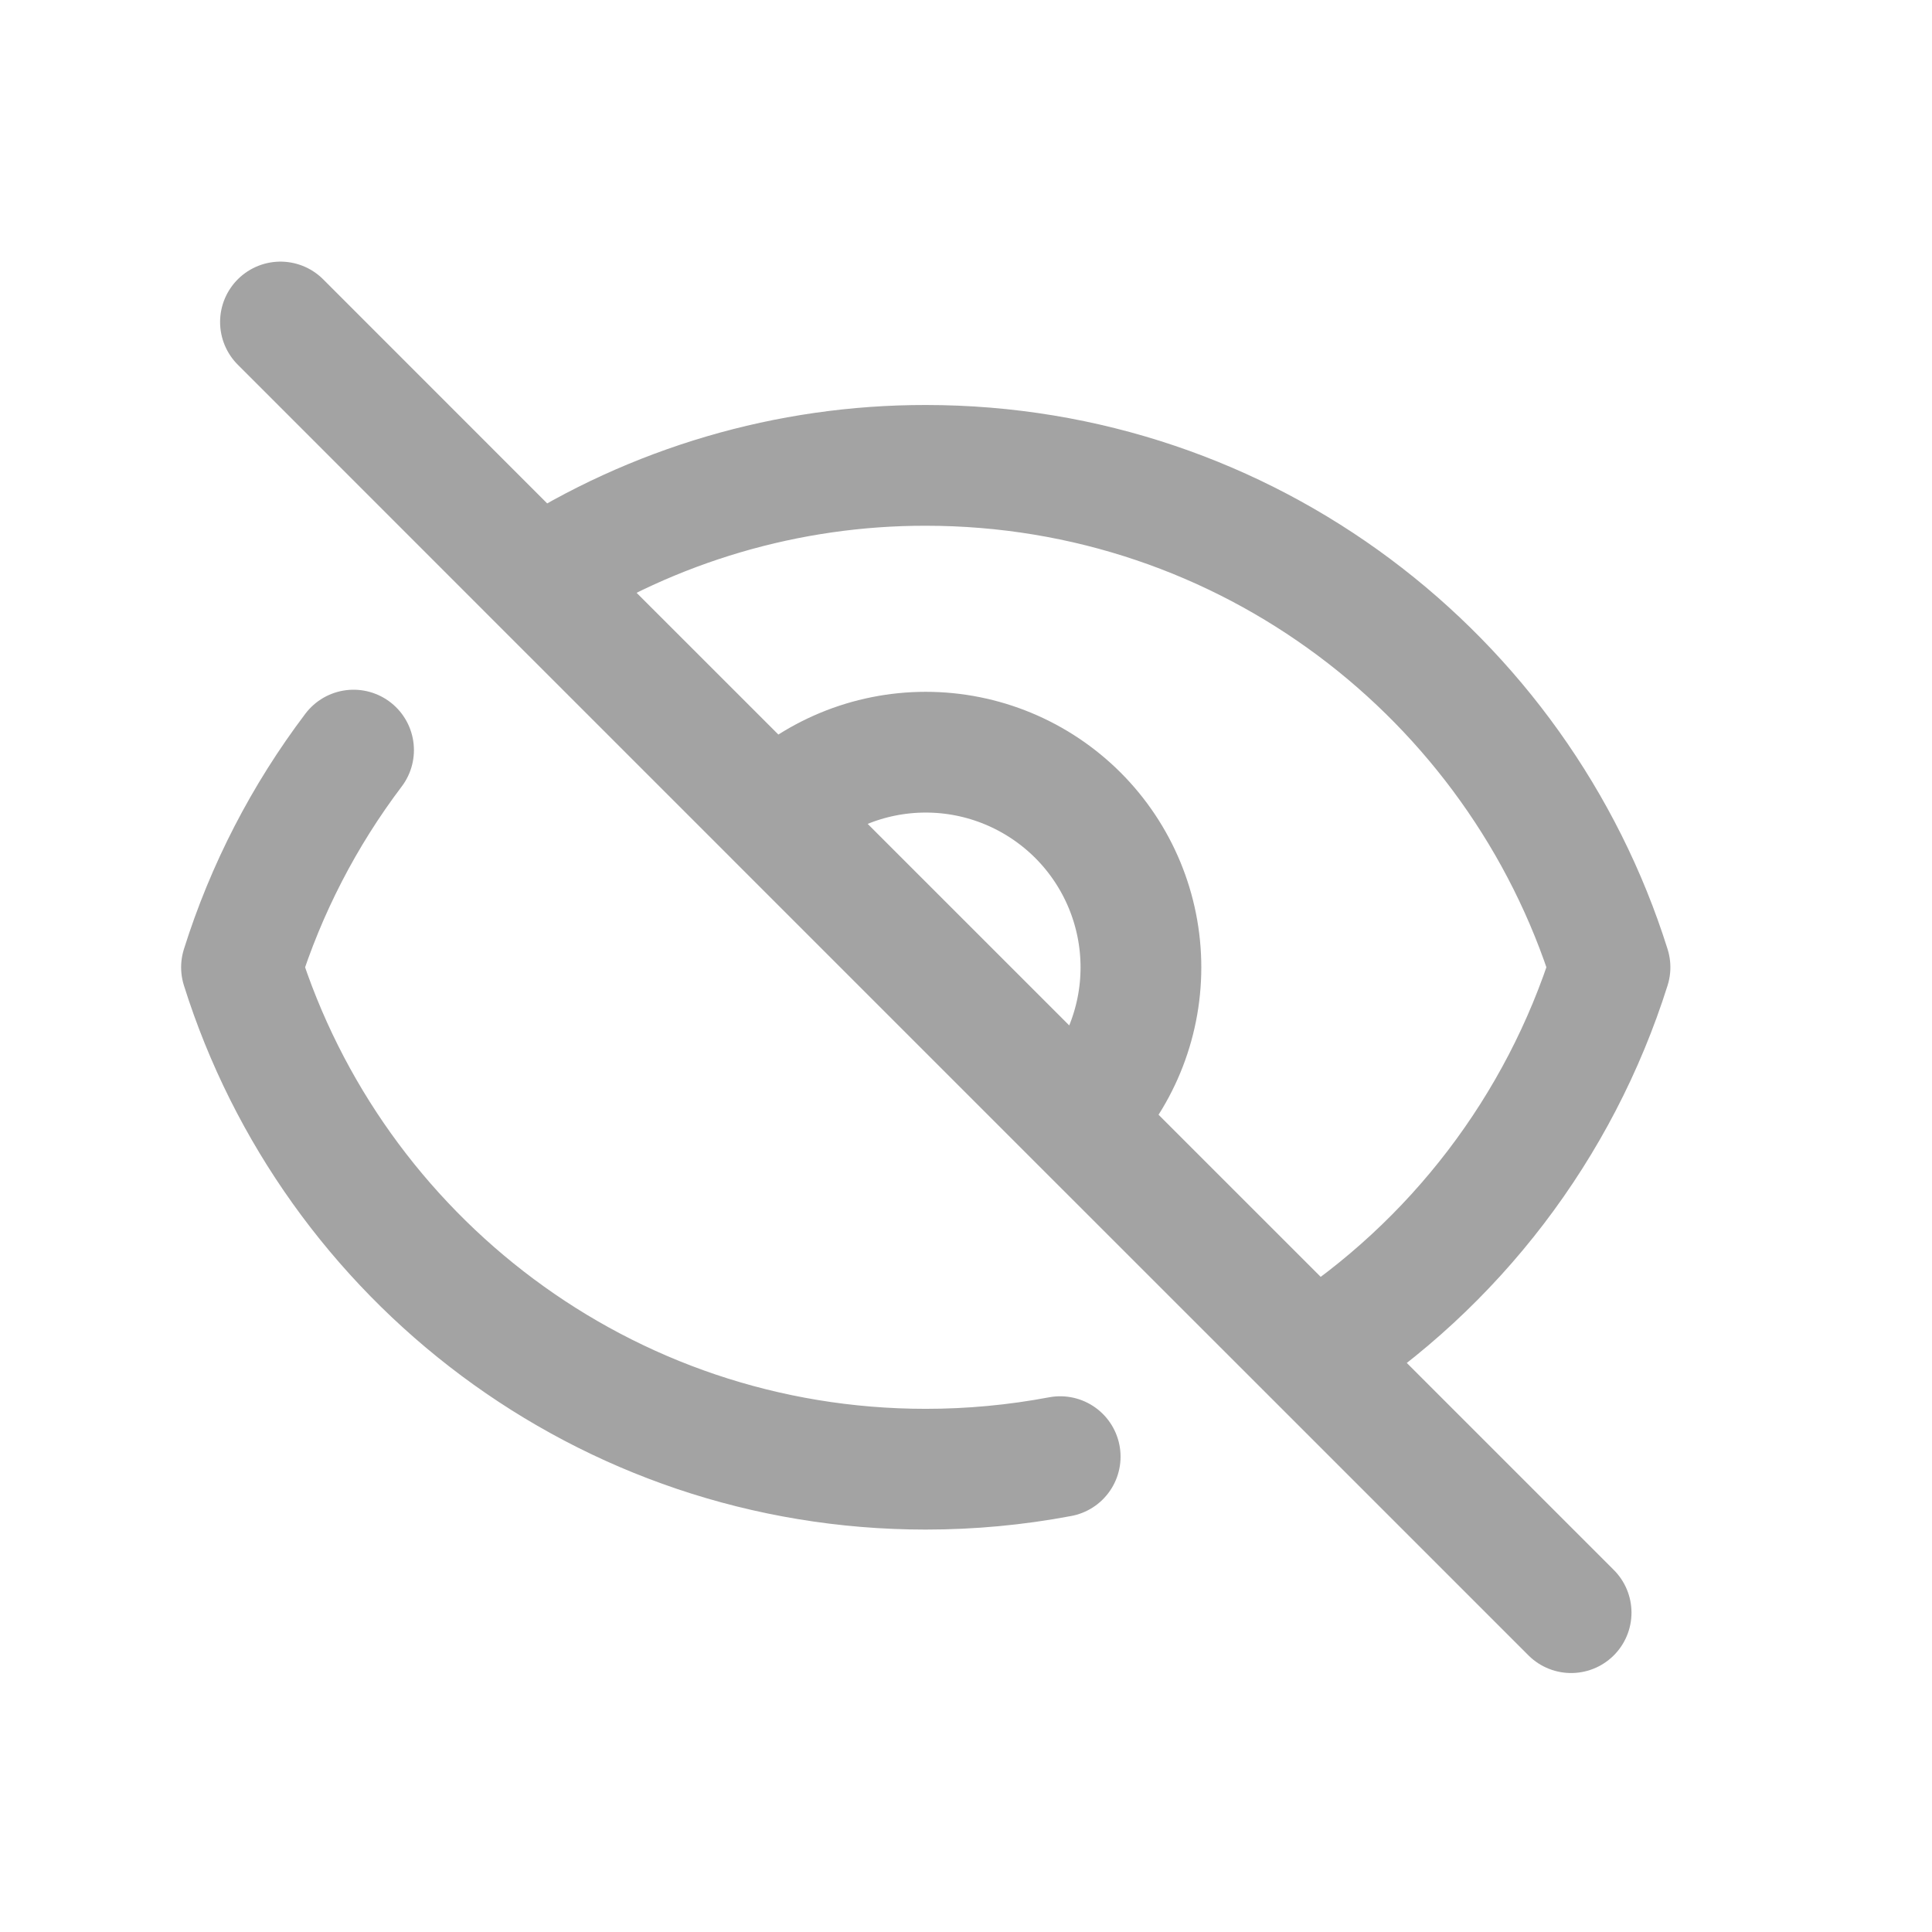 <?xml version="1.0" encoding="UTF-8" standalone="no"?>
<svg
   width="24"
   height="24"
   viewBox="0 0 24 24"
   fill="none"
   version="1.1"
   id="svg1"
   xmlns="http://www.w3.org/2000/svg"
   xmlns:svg="http://www.w3.org/2000/svg">
  <defs
     id="defs1" />
  <path
     d="m 13.17,18.095 c -0.551,0.104 -1.11,0.156 -1.67,0.156 -3.989,0 -7.364,-2.621 -8.5,-6.235 0.306,-0.973 0.777,-1.885 1.392,-2.698 m 5.218,0.809 C 10.111,9.626 10.791,9.344 11.5,9.344 c 0.709,0 1.388,0.282 1.89,0.783 0.501,0.501 0.783,1.181 0.783,1.89 0,0.709 -0.282,1.389 -0.783,1.89 m -3.779,-3.779 3.779,3.779 m -3.779,-3.779 3.778,3.777 m 9e-4,0.002 2.931,2.93 M 9.612,10.128 6.681,7.198 m 0,0 L 3.484,4 M 6.681,7.198 C 8.117,6.271 9.791,5.779 11.5,5.781 c 3.989,0 7.364,2.621 8.5,6.235 -0.627,1.987 -1.929,3.692 -3.68,4.82 M 6.681,7.198 16.32,16.836 m 0,0 3.197,3.197"
     stroke="#a3a3a3"
     stroke-width="1.5"
     stroke-linecap="round"
     stroke-linejoin="round"
     id="path1"
     style="fill:none;stroke-width:1.5;stroke-dasharray:none" />
</svg>
